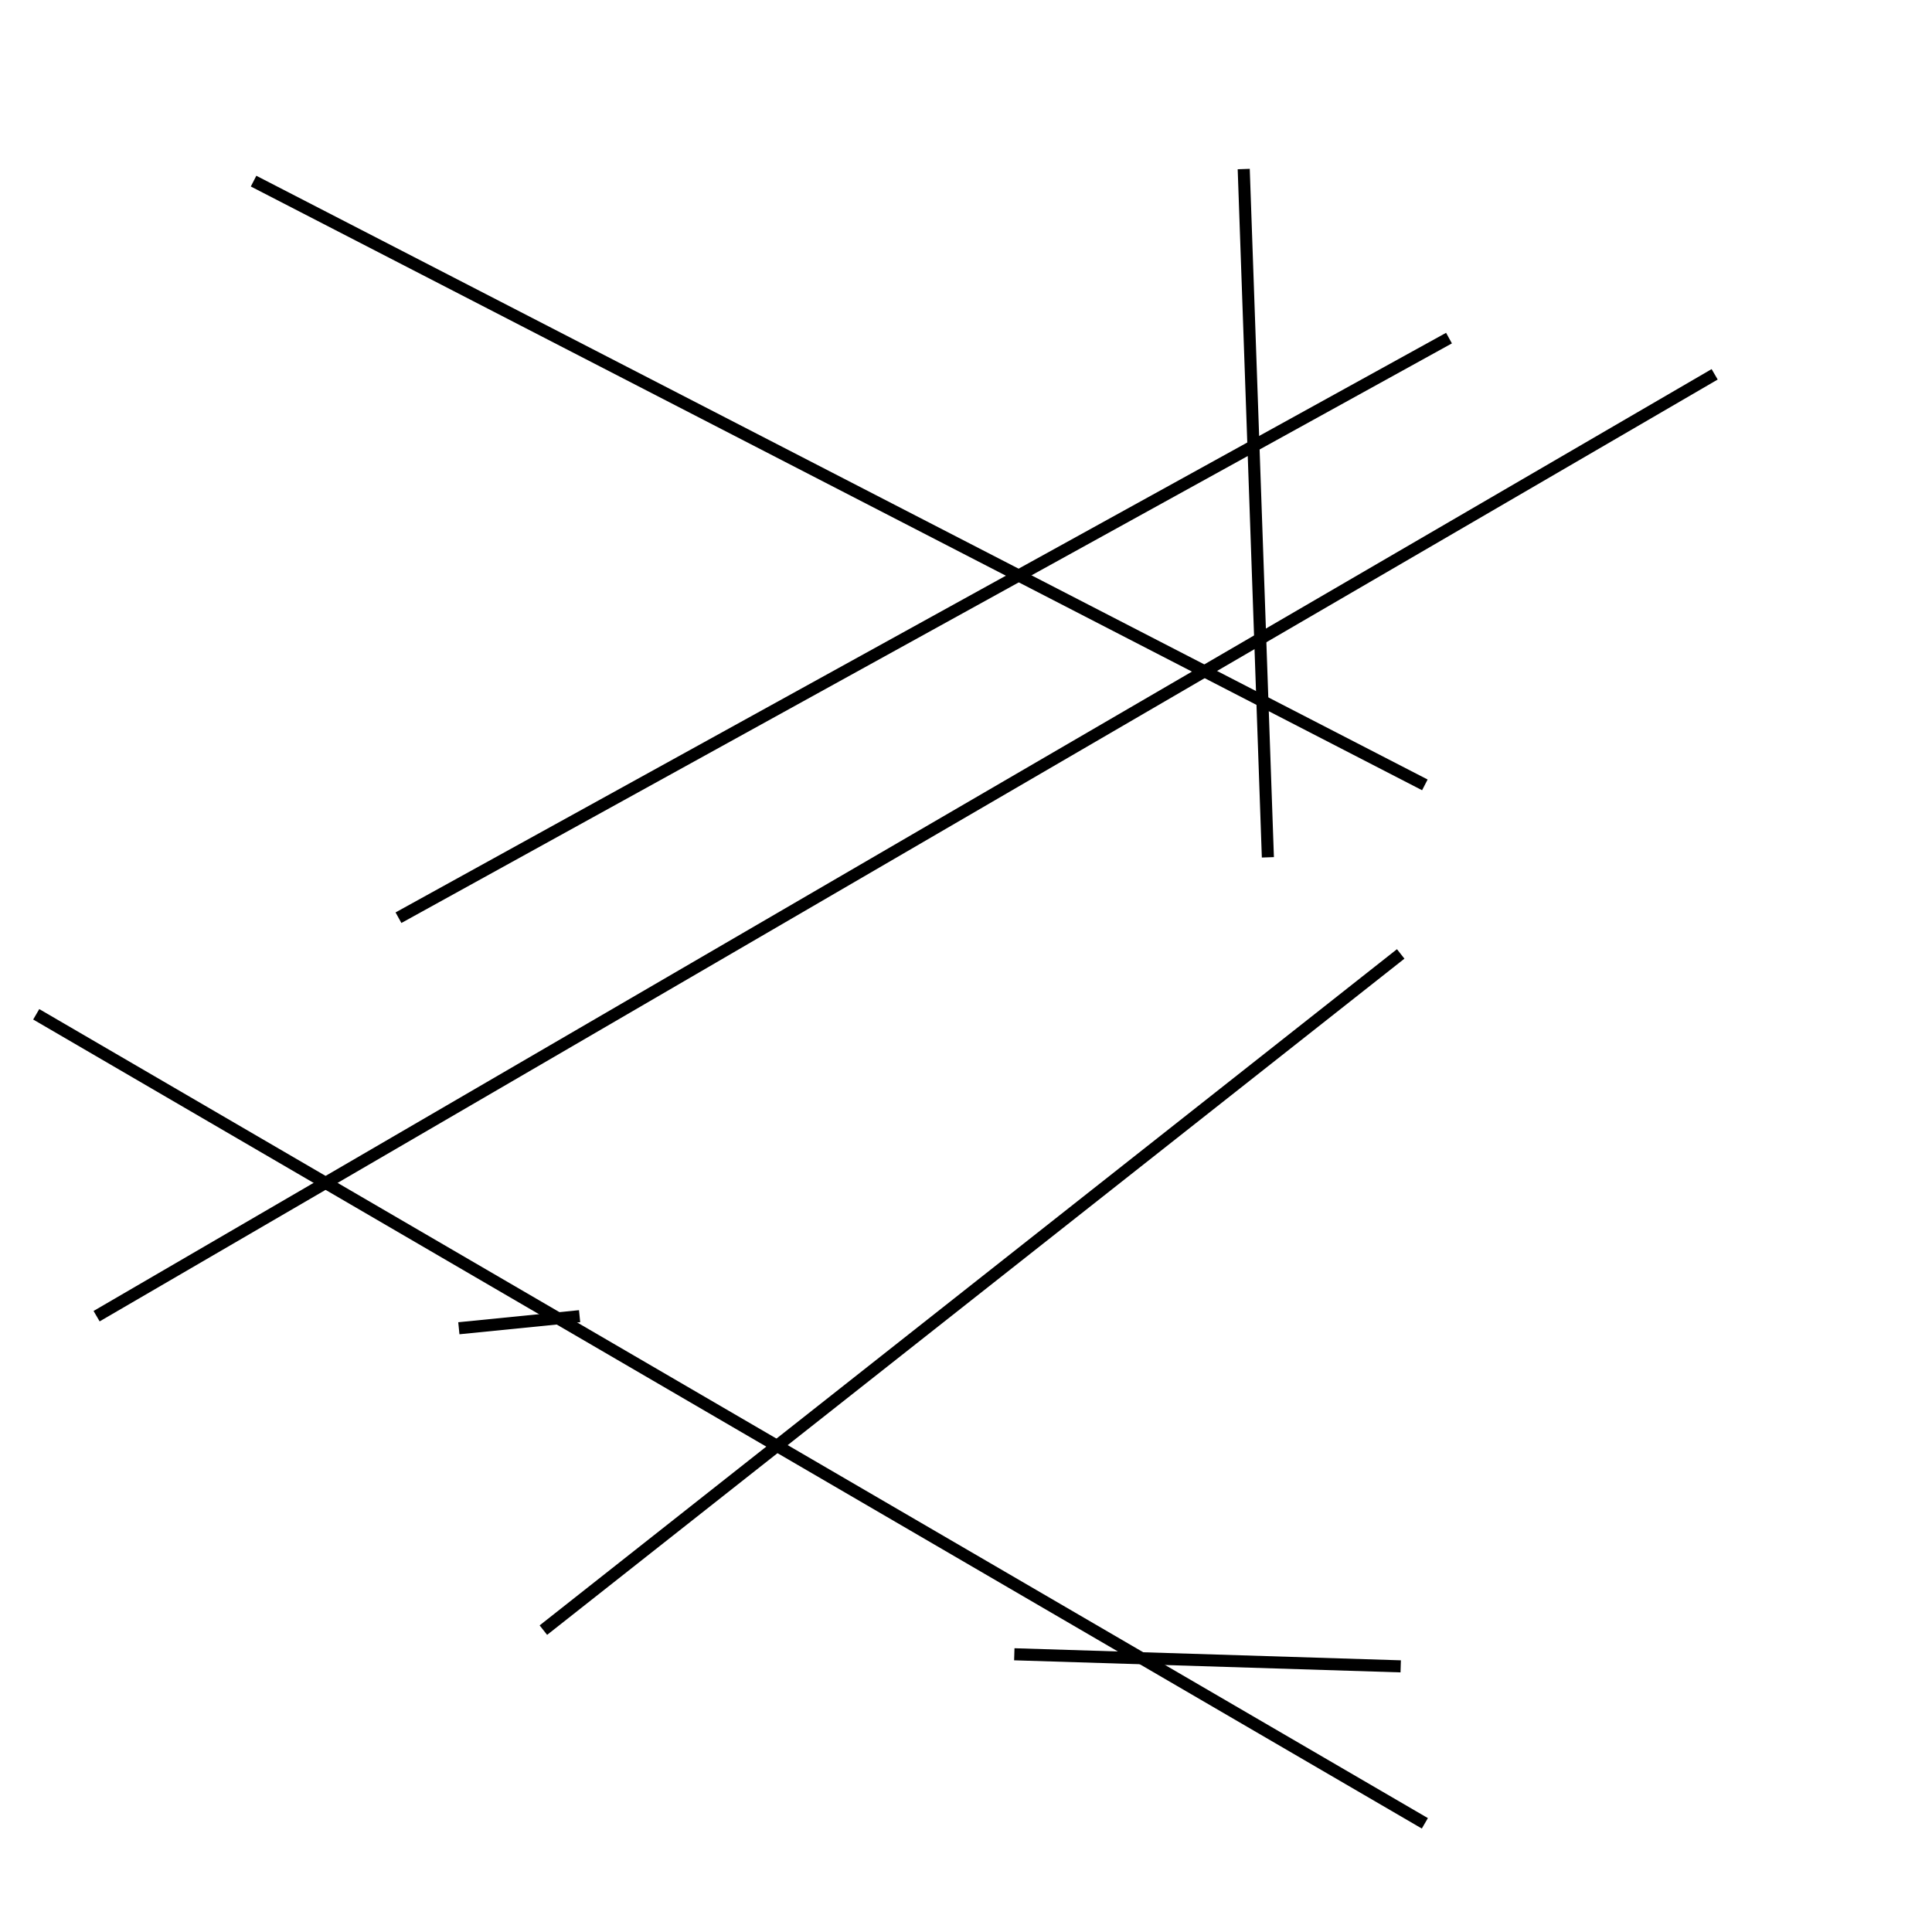 <?xml version="1.0" encoding="utf-8" ?>
<svg baseProfile="full" height="160" version="1.1" width="160" xmlns="http://www.w3.org/2000/svg" xmlns:ev="http://www.w3.org/2001/xml-events" xmlns:xlink="http://www.w3.org/1999/xlink"><defs /><line stroke="black" stroke-width="1" x1="120" x2="33" y1="28" y2="76" /><line stroke="black" stroke-width="1" x1="103" x2="105" y1="14" y2="71" /><line stroke="black" stroke-width="1" x1="21" x2="118" y1="15" y2="65" /><line stroke="black" stroke-width="1" x1="45" x2="116" y1="135" y2="79" /><line stroke="black" stroke-width="1" x1="142" x2="8" y1="31" y2="109" /><line stroke="black" stroke-width="1" x1="48" x2="38" y1="109" y2="110" /><line stroke="black" stroke-width="1" x1="118" x2="3" y1="151" y2="84" /><line stroke="black" stroke-width="1" x1="116" x2="84" y1="138" y2="137" /></svg>